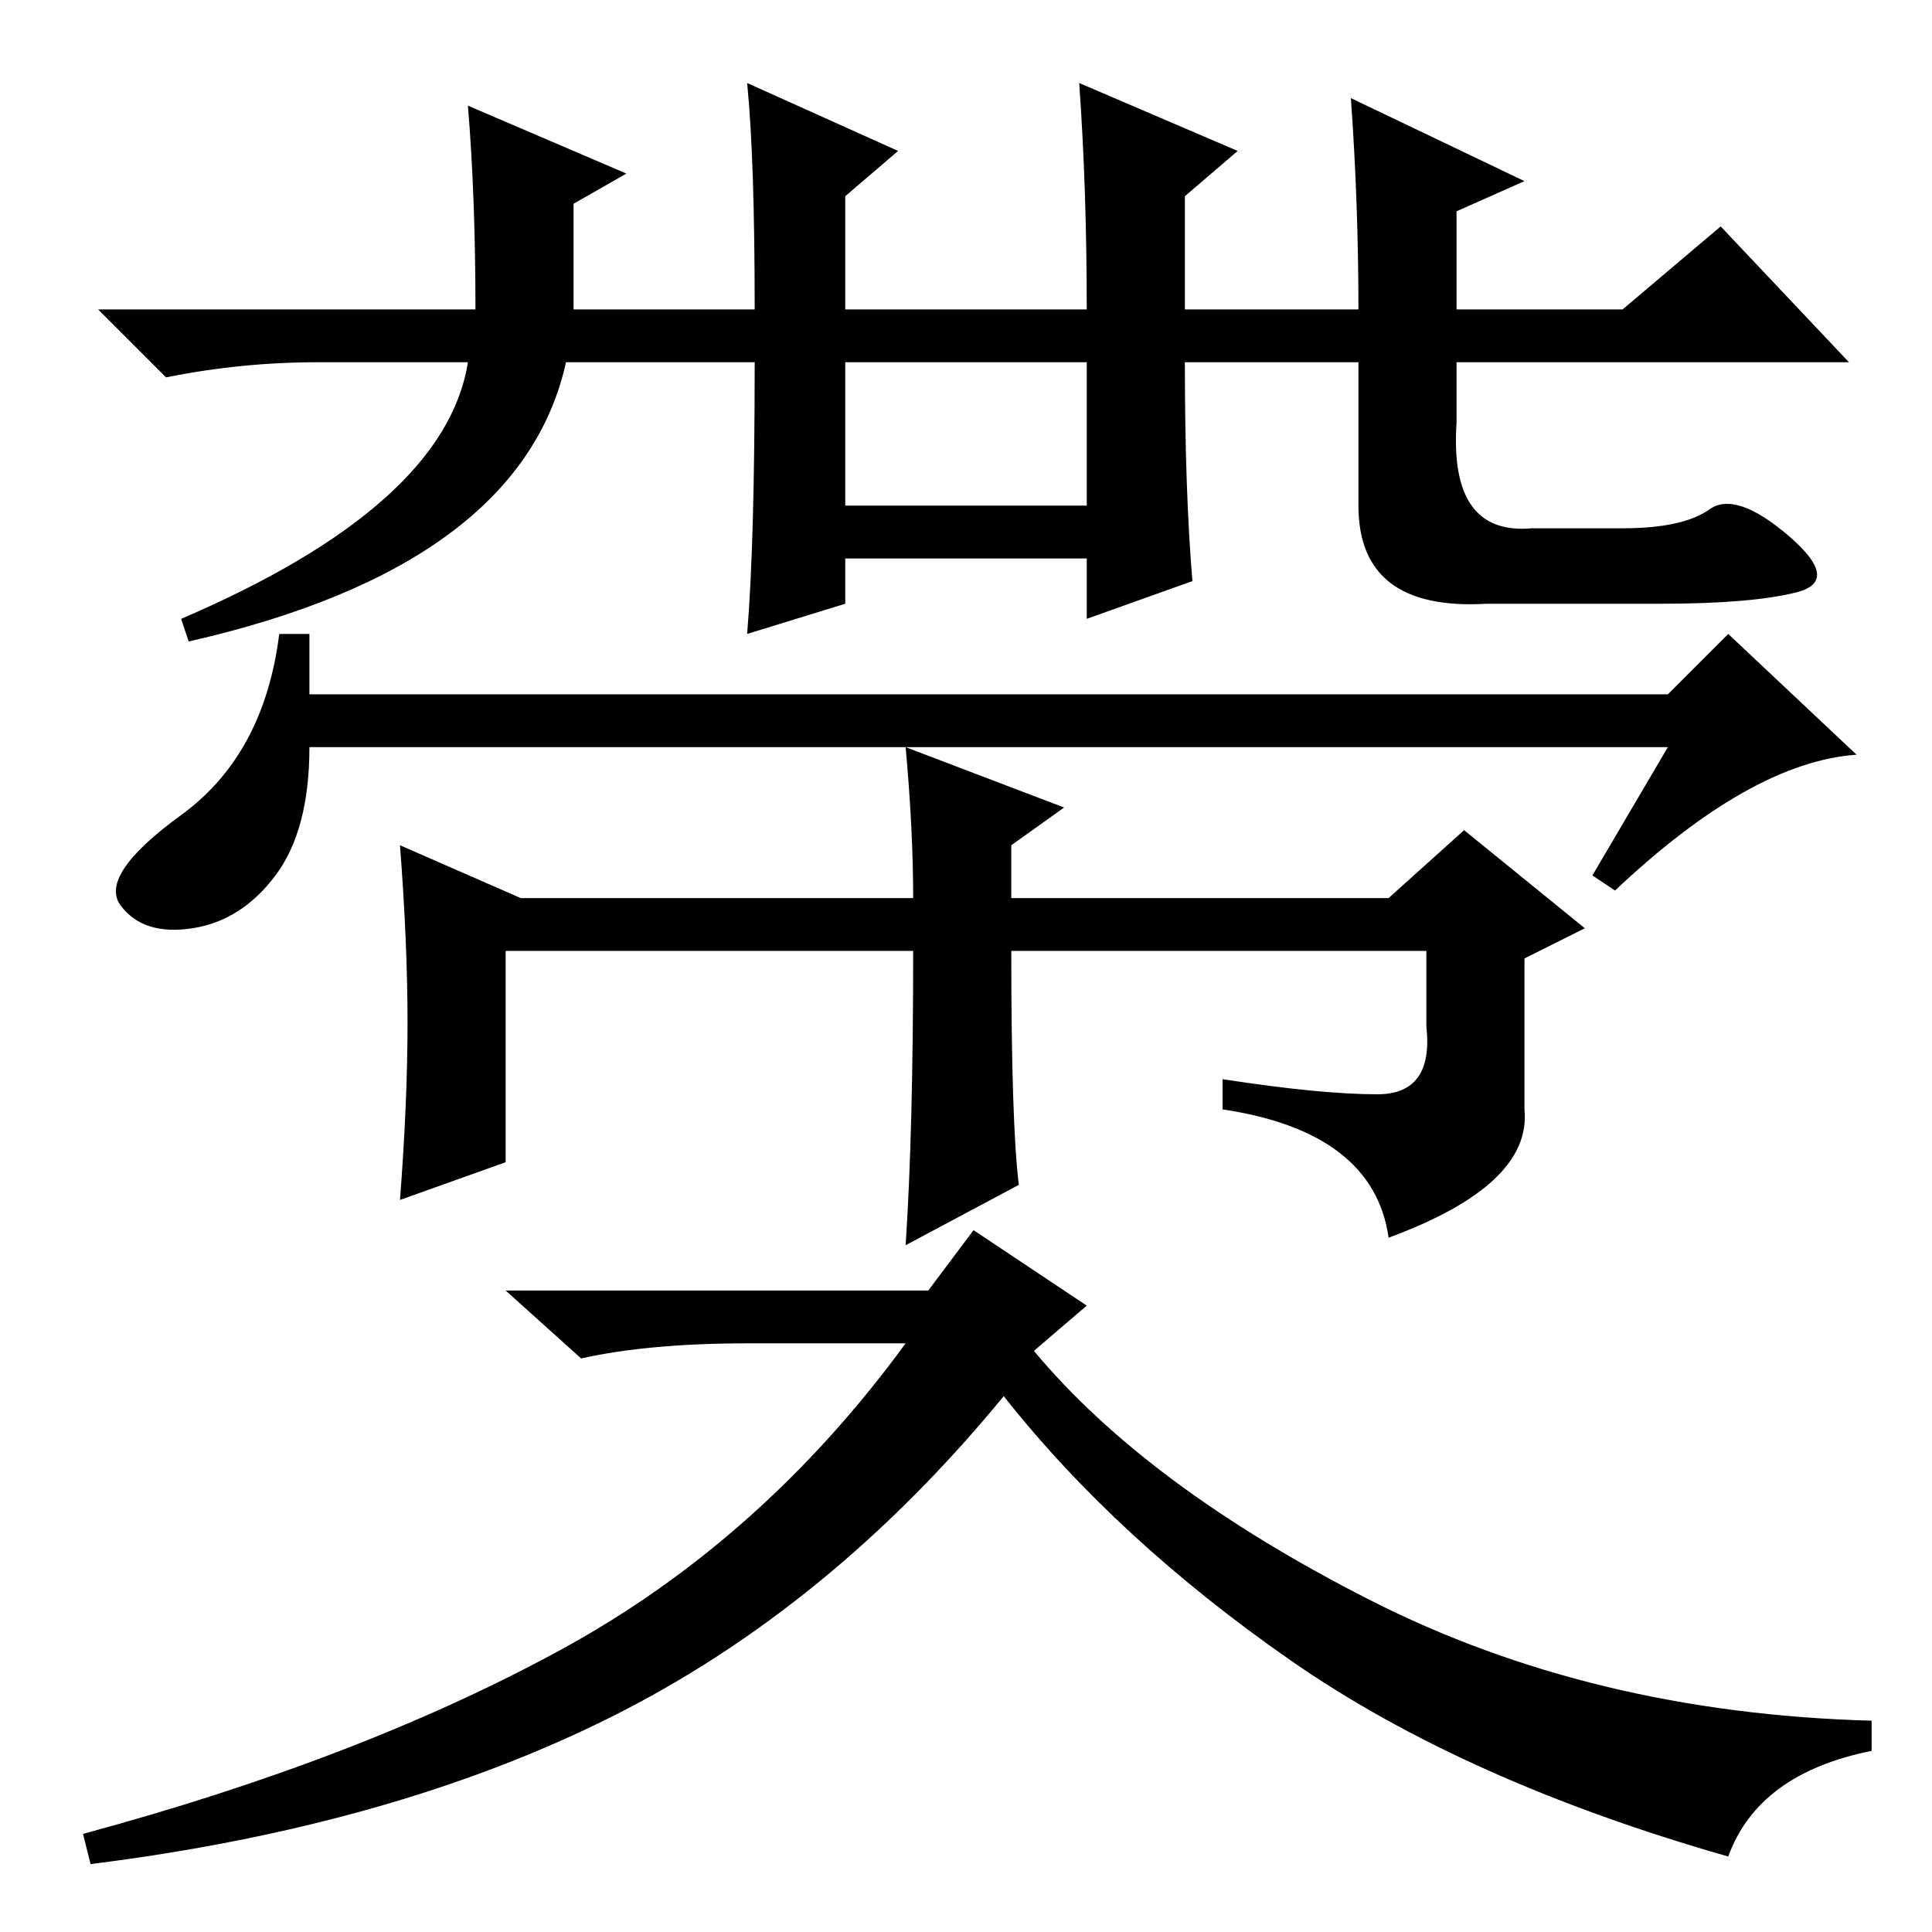 <?xml version="1.0" standalone="no"?>
<!DOCTYPE svg PUBLIC "-//W3C//DTD SVG 1.1//EN" "http://www.w3.org/Graphics/SVG/1.1/DTD/svg11.dtd" >
<svg xmlns="http://www.w3.org/2000/svg" xmlns:xlink="http://www.w3.org/1999/xlink" version="1.1" viewBox="0 -36 256 256">
  <g transform="matrix(1 0 0 -1 0 220)">
   <path fill="currentColor"
d="M179 243l23 -11l-9 -4v-13h22l13 11l17 -18h-52v-8q-1 -15 10 -14h12q8 0 11.5 2.5t10.5 -3.5t1 -7.5t-18 -1.5h-23q-17 -1 -17 13v19h-23q0 -17 1 -29l-14 -5v8h-32v-6l-13 -4q1 12 1 36h-25q-6 -27 -50 -37l-1 3q35 15 38 34h-20q-10 0 -20 -2l-9 9h50q0 15 -1 27
l21 -9l-7 -4v-14h24q0 20 -1 30l20 -9l-7 -6v-15h32q0 16 -1 30l21 -9l-7 -6v-15h23q0 14 -1 28zM144 208h-32v-19h32v19zM41 164h180l8 8l17 -16q-14 -1 -32 -18l-3 2l10 17h-180q0 -11 -4.5 -17t-11 -7t-9.5 3t8 12t13 24h4v-8zM120 157l21 -8l-7 -5v-7h50l10 9l16 -13
l-8 -4v-20q1 -10 -18 -17q-2 14 -22 17v4q13 -2 20.5 -2t6.5 9v10h-55q0 -23 1 -31l-15 -8q1 15 1 39h-54v-28l-14 -5q1 13 1 23.5t-1 23.5l16 -7h52q0 9 -1 20zM99 78q-13 0 -22 -2l-10 9h56l6 8l15 -10l-7 -6q15 -18 44.5 -33t66.5 -16v-4q-15 -3 -19 -14q-35 10 -58 26
t-38 35q-23 -28 -52 -42.5t-69 -19.5l-1 4q37 10 63.5 24.5t45.5 40.5h-21z" />
  </g>

</svg>
